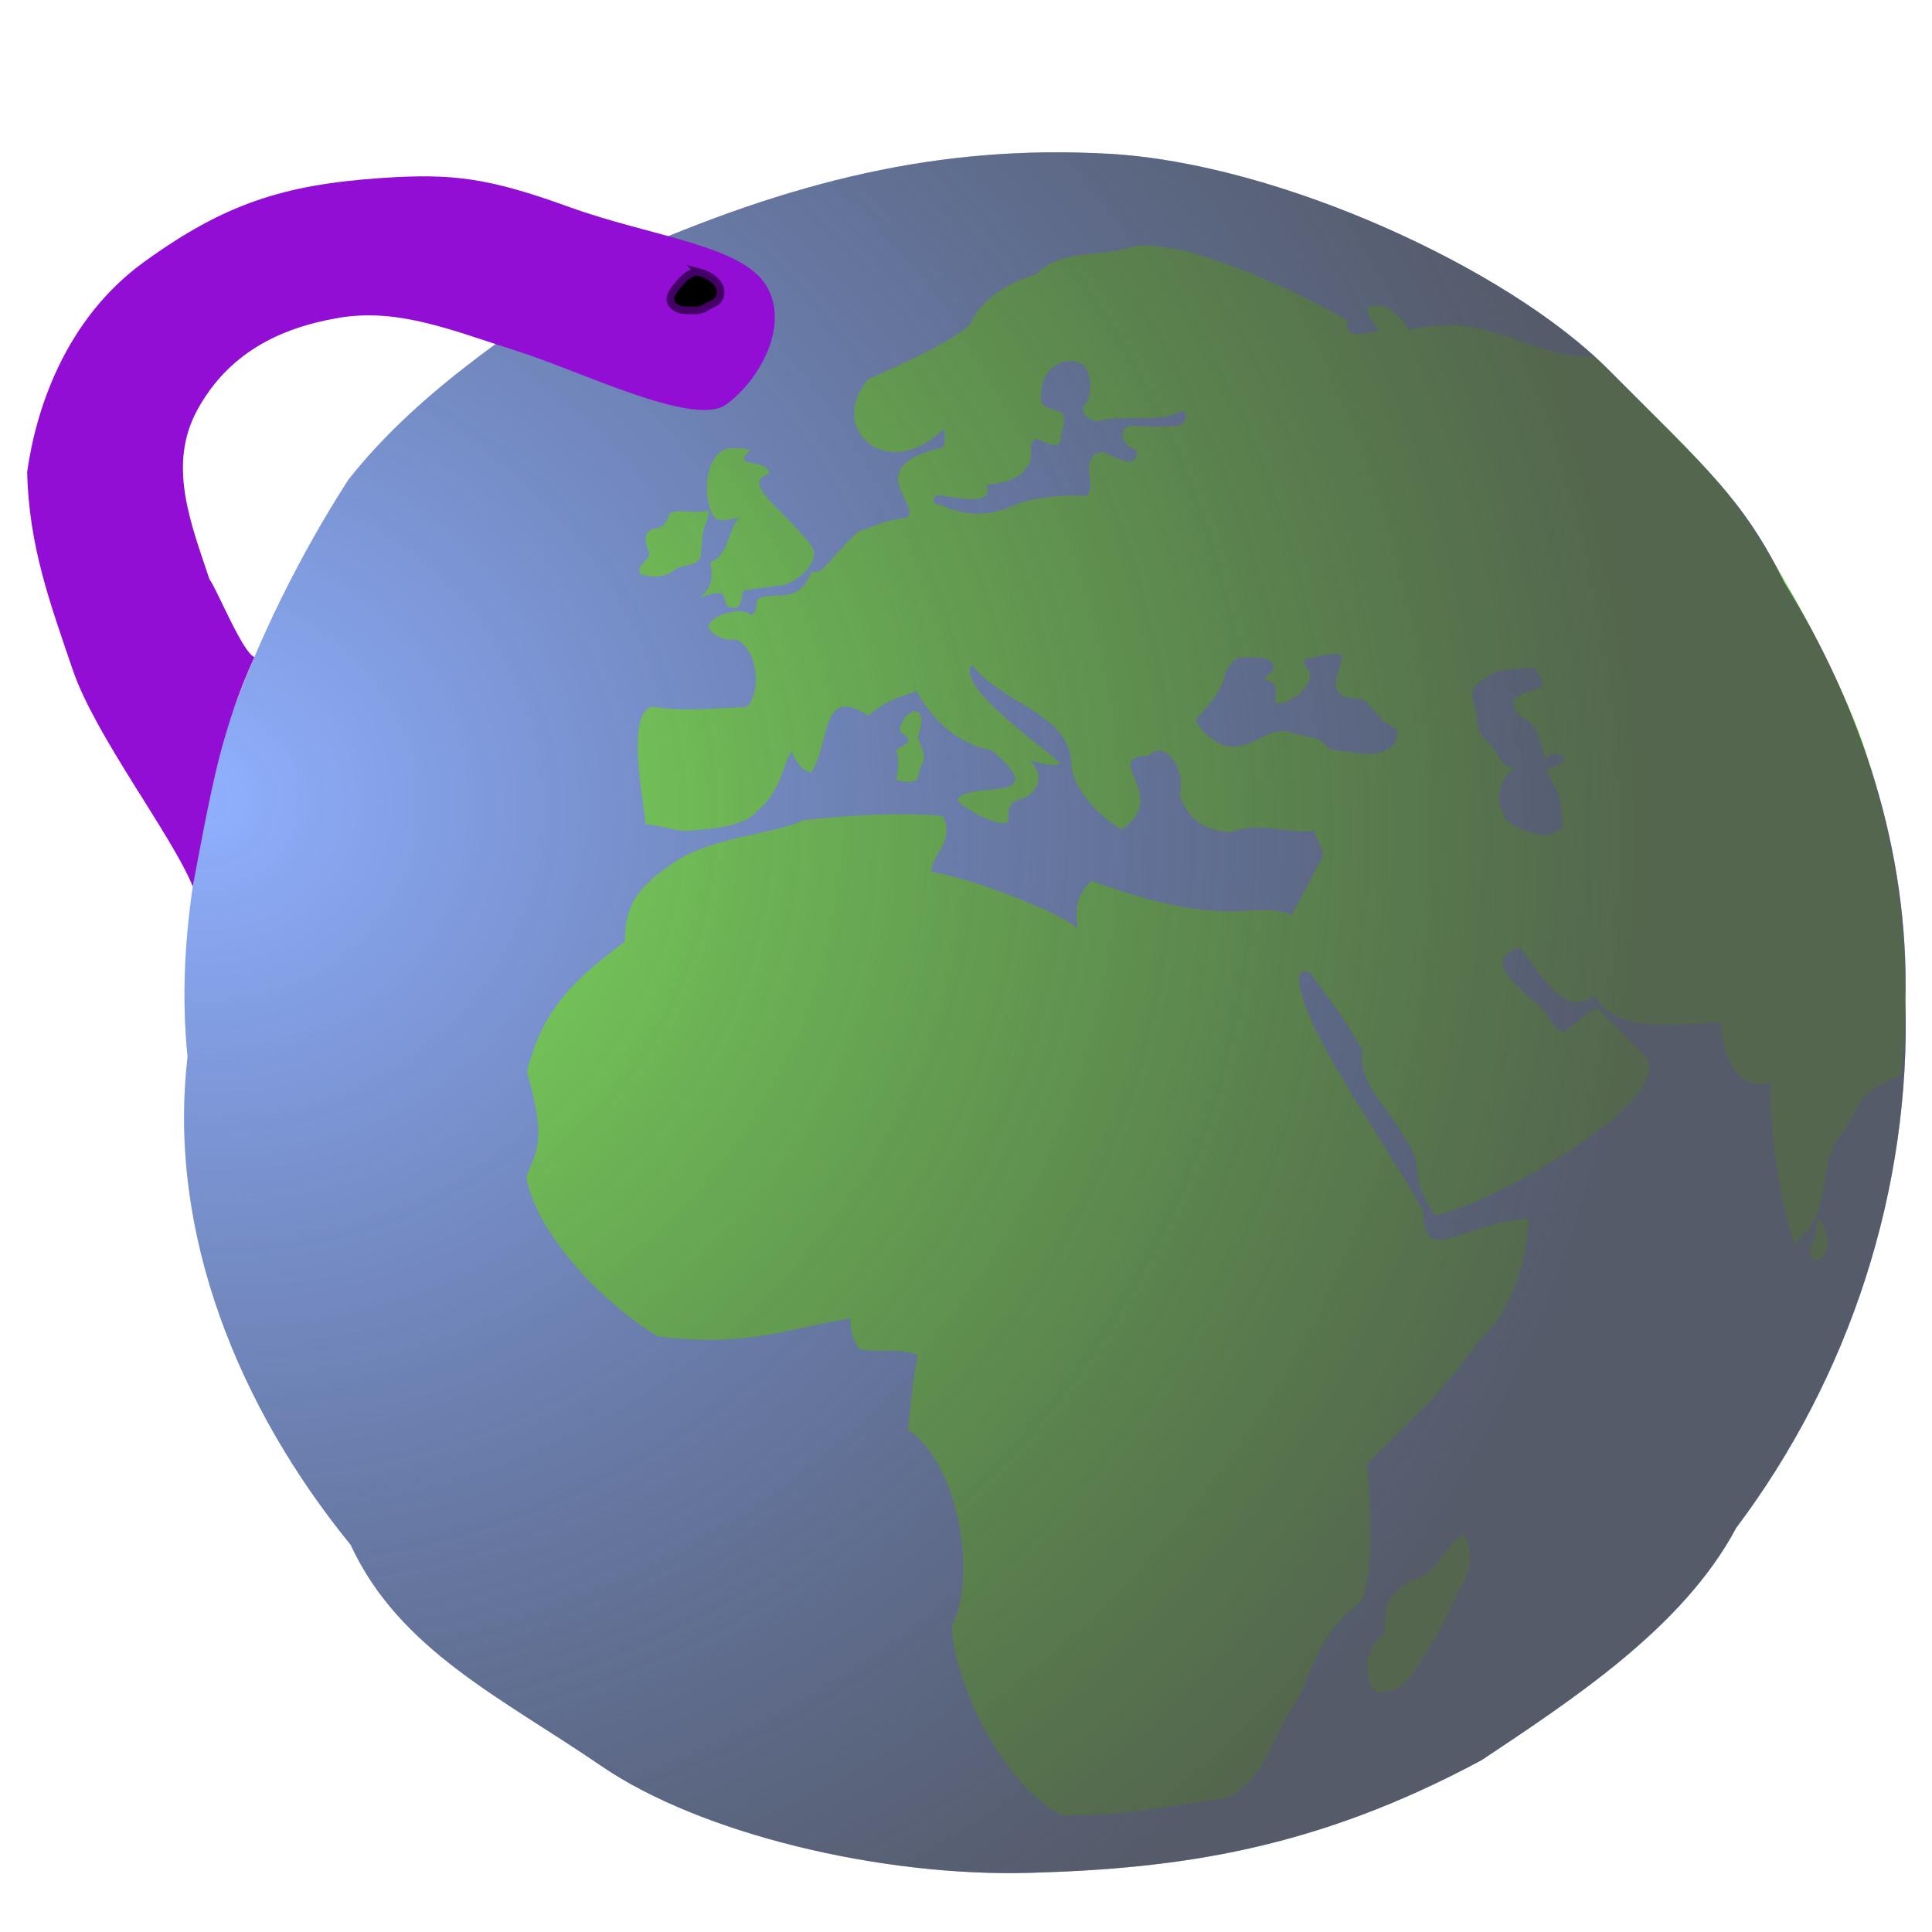 <svg enable-background="new" width="50mm" height="50mm" viewBox="0 0 256 256" xmlns="http://www.w3.org/2000/svg" xmlns:xlink="http://www.w3.org/1999/xlink">
  <clipPath id="a">
    <use height="100%" width="100%" xlink:href="#c"/>
  </clipPath>
  <radialGradient id="b" cx="21.877" cy="120.098" gradientTransform="matrix(1.641 .378 -.351 1.525 32.91 -85.802)" gradientUnits="userSpaceOnUse" r="114.069">
    <stop offset="0" stop-color="#202020" stop-opacity="0"/>
    <stop offset="1" stop-color="#484848" stop-opacity=".816"/>
  </radialGradient>
  <g>
    <path id="c" d="m146.948 20.377c22.495 1.254 52.886 15.226 66.147 28.569s17.809 17.097 23.347 28.224c10.234 16.59 16.529 35.691 16.033 55.322.77 25.067-7.391 49.981-22.432 69.978-7.023 13.209-21.744 22.761-33.706 30.752-22.045 11.852-40.067 14.378-59.841 14.94s-43.745-5.196-56.865-14.189c-13.12-8.992-26.717-15.329-33.172-29.276-14.65-17.98-24.356-41.138-21.606-64.656-1.548-15.092 1.487-29.659 5.357-44.023 4.022-11.336 9.453-22.35 15.954-32.458 9.742-12.36 23.487-20.687 36.148-29.625 22.69-9.984 42.142-14.812 64.637-13.558z" fill="#90b0ff"/>
  </g>
  <path d="m240.107 164.621c-.313.845-.262 1.327-.199 1.925.309.42.998.592 1.407.217.533-.603.89-1.4.822-2.217.058-.883-.331-1.835-1.024-3.162-.575 1.02-.383 2.978-1.006 3.236zm-118.967-70.397c-1.409.58-1.559 1.484-1.925 2.369.108.707 1.102.764 1.146 1.491.154.466-1.227.909-1.639 1.378.666 1.288.061 3.353.075 3.871.8.34 2.464.343 2.8-.1.159-1.368.535-1.751.813-2.511.138-1.057-.462-2.071-.794-3.054 0 0 1.352-3.453-.476-3.445zm22.921-28.513v-0c-3.677-.229-7.724.32-9.896 1.344-3.404 1.426-6.352 1.293-9.474-.134-1.456-.063-1.052-1.166-.436-1.29 1.312.022 7.768 1.785 6.451-1.386 2.001-.18 4.409-.613 5.46-2.547.966-.847-.187-2.905 1.133-3.557 1.02.366 3.174 1.619 3.257.049-.225-.75 1.448-3.214-.454-3.766-1.327-.541-2.684-.022-1.969-3.573.638-2.587 3.734-3.946 5.643-2.306 1.242 2.141.627 4.647-.224 5.234-.375 1.381 1.163 1.886 1.857 2.076 3.095-1.058 8.019.322 11.1-1.387 1.412.197.054 2.183-.248 1.878-1.361.313-4.98.093-6.351.079-1.782.178-1.462 2.791.735 3.18.192 3.211-3.481.435-4.651.279-3.157.739-.606 4.176-1.93 5.828zm56.255 22.96 3.124-.29c.538 1.296 1.223 1.764.84 2.649-1.125.464-2.113.608-3.034 1.124-1.085.627-.787 1.751.229 2.823 2.141.422 3.072 4.295 3.244 5.898.374-2.026 5.512-.554.22 1.047.508 1.741 1.834 3.197 1.947 5.056-.057.997.566 2.294-.26 2.992-1.341.796-2.404.921-3.696.326-1.023-.35-3.82-1.286-3.632-2.502-1.236-1.699-.814-4.152 1.527-6.255-1.688.719-2.047-1.643-3.737-3.318-1.693-1.353-1.147-3.003-1.548-4.339-.334-1.146-.839-1.922-.122-2.862 1.503-1.496 2.792-2.156 4.898-2.349zm-41.822 6.574c.948-.93 3.664-3.907 3.756-5.753.494-1.096 1.13-2.494 2.531-2.383 1.058.034 4.041-.325 3.947 1.382.103.71-.586.441-1.222 1.663 2.039-.125 1.595 2.099 1.403 2.919 1.172.469 2.159-.508 3.108-.972 3.373-3.386.215-3.389.864-4.787 1.312-.028 4.381-1.307 4.988-.296-.108 1.164-1.634 3.823-.374 4.85.869 1.107 3.198.15 3.853 1.471 2.019 2.107 1.137 1.873 3.748 3.265.287.344.019 2.29-1.095 2.53-1.109.935-3.33.904-4.809.529-2.817-.33-2.994-.155-3.589-1.025-1.09-1.131-1.748-.792-5.321-1.767-2.469.066-2.647.905-5.396 1.862-1.038.277-2.024.251-3.075-.105-1.454-.6-3.414-2.58-3.318-3.383zm-64.886-27.604c-1.38.552-3.555-.318-4.812.39-.583 1.008-.48 1.881-2.342 2.068-1.416.648-.834 2.017-.431 3.232-.025.998-1.584 1.362-1.224 2.673 1.222.594 3.468.503 4.5-.433 1.016-.849 2.721-.389 3.499-1.624.295-1.659.073-3.442.902-4.978.173-.297.336-1.402-.092-1.329zm93.105-23.895c-.596-1.252-2.992-3.91-4.981-3.157-1.739-.108.982 3.209.982 3.209-2.063.475-4.614 1.189-4.146-1.333-6.471-3.768-17.901-8.912-23.887-9.639-4.495-.774-4.427.166-7.984.546-3.022.456-7.081.373-9.384 2.97-3.629 1.054-7.244 3.171-8.844 6.739-2.918 2.474-8.797 5.067-13.452 7.187-5.55 6.49 2.579 13.984 10.064 6.535.051.909.329 1.354-.183 2.498-10.928 2.452-2.933 7.525-4.641 9.254-4.065.602-4.246 1.244-6.568 1.886-4.643 4.518-4.34 5.449-6.186 5.349-1.658 4.424-4.684 2.46-7.055 3.558-.441.91.048 1.759-.97 2.128-1.06-1.171-5.205-.085-5.58 1.511.07.871 2.1 2.11 3.669 1.706 3.502 2.019 2.906 7.751 1.367 8.992-7.071.332-8.62.514-12.535-.05-3.886.968-.531 15.081-.924 15.543 3.362.434 4.335 1.127 6.205.853 1.946-.145 6.943-.352 8.755-2.677 2.966-2.291 3.433-6.359 4.432-7.782.454 1.079 1.262 2.448 2.577 2.827 2.68-3.918 1.202-11.782 7.591-7.572 3.163-2.64 5.108-2.567 6.38-3.306 1.4 2.493 4.381 6.813 10.009 7.904 8.735 7.365-3.545 3.817-4.531 6.616.995 1.192 4.589 3.174 6.346 3.023.955-.068-.615-2.675 2.162-3.21 1.905-.591 3.18-2.947 1.237-4.925-.39-.397 2.93.897 3.77.232.411-.352-14.285-10.21-11.6-13.069 3.908 5.148 12.709 6.386 13.147 12.827-.077 3.707 4.179 7.604 6.705 9.003 6.576-4.519-2.925-9.522 3.548-9.789 2.264-2.424 5.139 2.252 4.07 5.249.813 1.714 1.738 4.555 6.785 4.887 3.762-1.58 8.704.467 11.066-.257.313 1.823 2.051 2.694.508 4.668l-3.45 6.546c-5.42-2.135-7.781 2.373-26.558-4.509-1.113 1.051-2.53 2.656-1.77 6.368-2.371-2.265-14.525-6.849-19.459-7.559.035-2.36 3.219-3.967 1.536-7.417-6.205-.504-12.734-.077-18.559.583-3.093 1.711-11.941 2.148-16.925 5.488s-6.661 5.696-6.64 10.564c-6.25 4.734-10.888 8.647-12.978 17.274 2.516 9.085 1.441 10.047-.095 13.917 1.283 7.558 10.274 16.848 17.422 21.141 12.23 1.53 17.642-1.21 25.546-2.37 0 0-.235 2.181 1.202 4.07 2.36.479 5.318-.214 7.683.775-.779 4.305-1.283 9.909-1.283 9.909 6.777 4.524 9.239 19.457 5.788 26.055.378 7.944 7.251 21.479 14.628 24.997 8.019.164 13.959-1.194 21.879-2.283 5.115-2.466 6.087-8.674 9.341-12.978 2.529-5.837 3.369-9.105 8.553-13.219 1.631-4.845 1.118-12.319.644-18.107 9.44-9.331 10.123-9.768 14.713-16.135 4.034-3.775 6.239-9.054 6.754-16.328-9.472.71-13.909 6.574-14.037-1.098-6.297-10.991-16.738-25.169-16.407-31.084.341-.533.59-.831 1.423-.396 3.112 4.407 5.17 6.712 6.877 10.256-.362 5.151 3.646 7.237 6.912 13.823.913 2.06-.496 3.407 2.812 8.035 5.608-.681 30.898-14.13 28.148-20.698-1.322-1.207-4.824-5.022-6.676-6.688-1.339.365-2.686 2.072-4.555 3.208-2.31-1.635-1.476-2.21-3.669-4.029-6.564-5.443-4.161-6.228-2.273-7.256 1.592.684 5.552 10.18 10.169 6.352 3.099 5.868 13.129 3.208 16.683 3.715.61 7.098 3.861 8.803 6.719 7.782-.493 4.443.865 14.977 3.013 21.419 4.627-3.804 3.166-7.221 5.197-13.175 4.719-5.533 1.21-5.728 8.952-9.176 1.729-15.303-.435-29.4-4.73-42.972-3.277-10.194-12.813-27.175-17.718-33.399-4.913-6.236-11.725-12.365-18.099-18.801-9.168.175-13.923-6.244-24.64-3.534zm-83.442 33.838c1.663.122 5.976-3.159 4.152-5.355-3.124-4.378-9.636-8.251-5.425-9.476-.625-2.259-5.378-.591-2.536-3.141-3.117-.593-3.994-.116-4.947 1.427-1.569 2.537-.717 7.401.606 7.804.808.189 1.544.023 2.932-.31-1.653 1.389-1.363 5.117-3.943 5.925.223 1.275.614 3.254-1.457 4.74 5.329-1.965 1.925 1.409 4.793 1.346.963-.154.764-2.018 1.144-2.333zm90.76 125.707c-3.369 1.893-3.162 5.344-7.139 6.09-4.397 3.322-2.987 3.844-3.518 7.179-2.774 2.005-2.842 6.076-.883 7.709 4.085.147 5.517-4.04 7.43-6.798 1.422-2.389 2.922-6.016 4.22-8.214.574-1.62 1.126-3.219-.11-5.966z" fill="#88ee66"/>
  <g>
    <rect fill="none" height="205.857" ry="1.405" width="204.833" x="52.233" y="36.828"/>
    <rect clip-path="url(#a)" fill="url(#b)" height="240.153" ry=".145" width="239.707" x="16.293" y="14.061"/>
  </g>
  <g>
    <path d="m25.543 117.456c-2.782-6.821-12.912-19.922-15.886-28.653s-5.848-16.445-6.055-26.283c1.139-8.101 4.923-20.177 15.544-27.854 10.621-7.677 18.459-10.201 31.431-11.081 9.398-.638 14.126-.036 24.9 3.861 10.769 3.896 22.808 5.019 26.053 10.399s-1.06 12.693-5.319 15.759-19.327-4.458-27.695-7.089c-8.369-2.631-15.611-5.759-23.633-4.399-8.022 1.359-14.692 4.821-18.724 12.18-4.032 7.359-.828 15.134 1.589 22.442.989 1.305 4.418 9.795 5.962 10.321-4.251 9.422-5.631 16.851-8.165 30.396z" fill="#930ed5"/>
    <path d="m92.629 36.061c-1.087-.273-2.495 1.133-3.474 2.597-.979 1.464.389 2.451 1.743 2.466s1.844.104 2.681-.434c.837-.538 1.766-.55 1.897-1.827s-1.252-2.396-2.847-2.802z" stroke="#440066"/>
  </g>
</svg>

